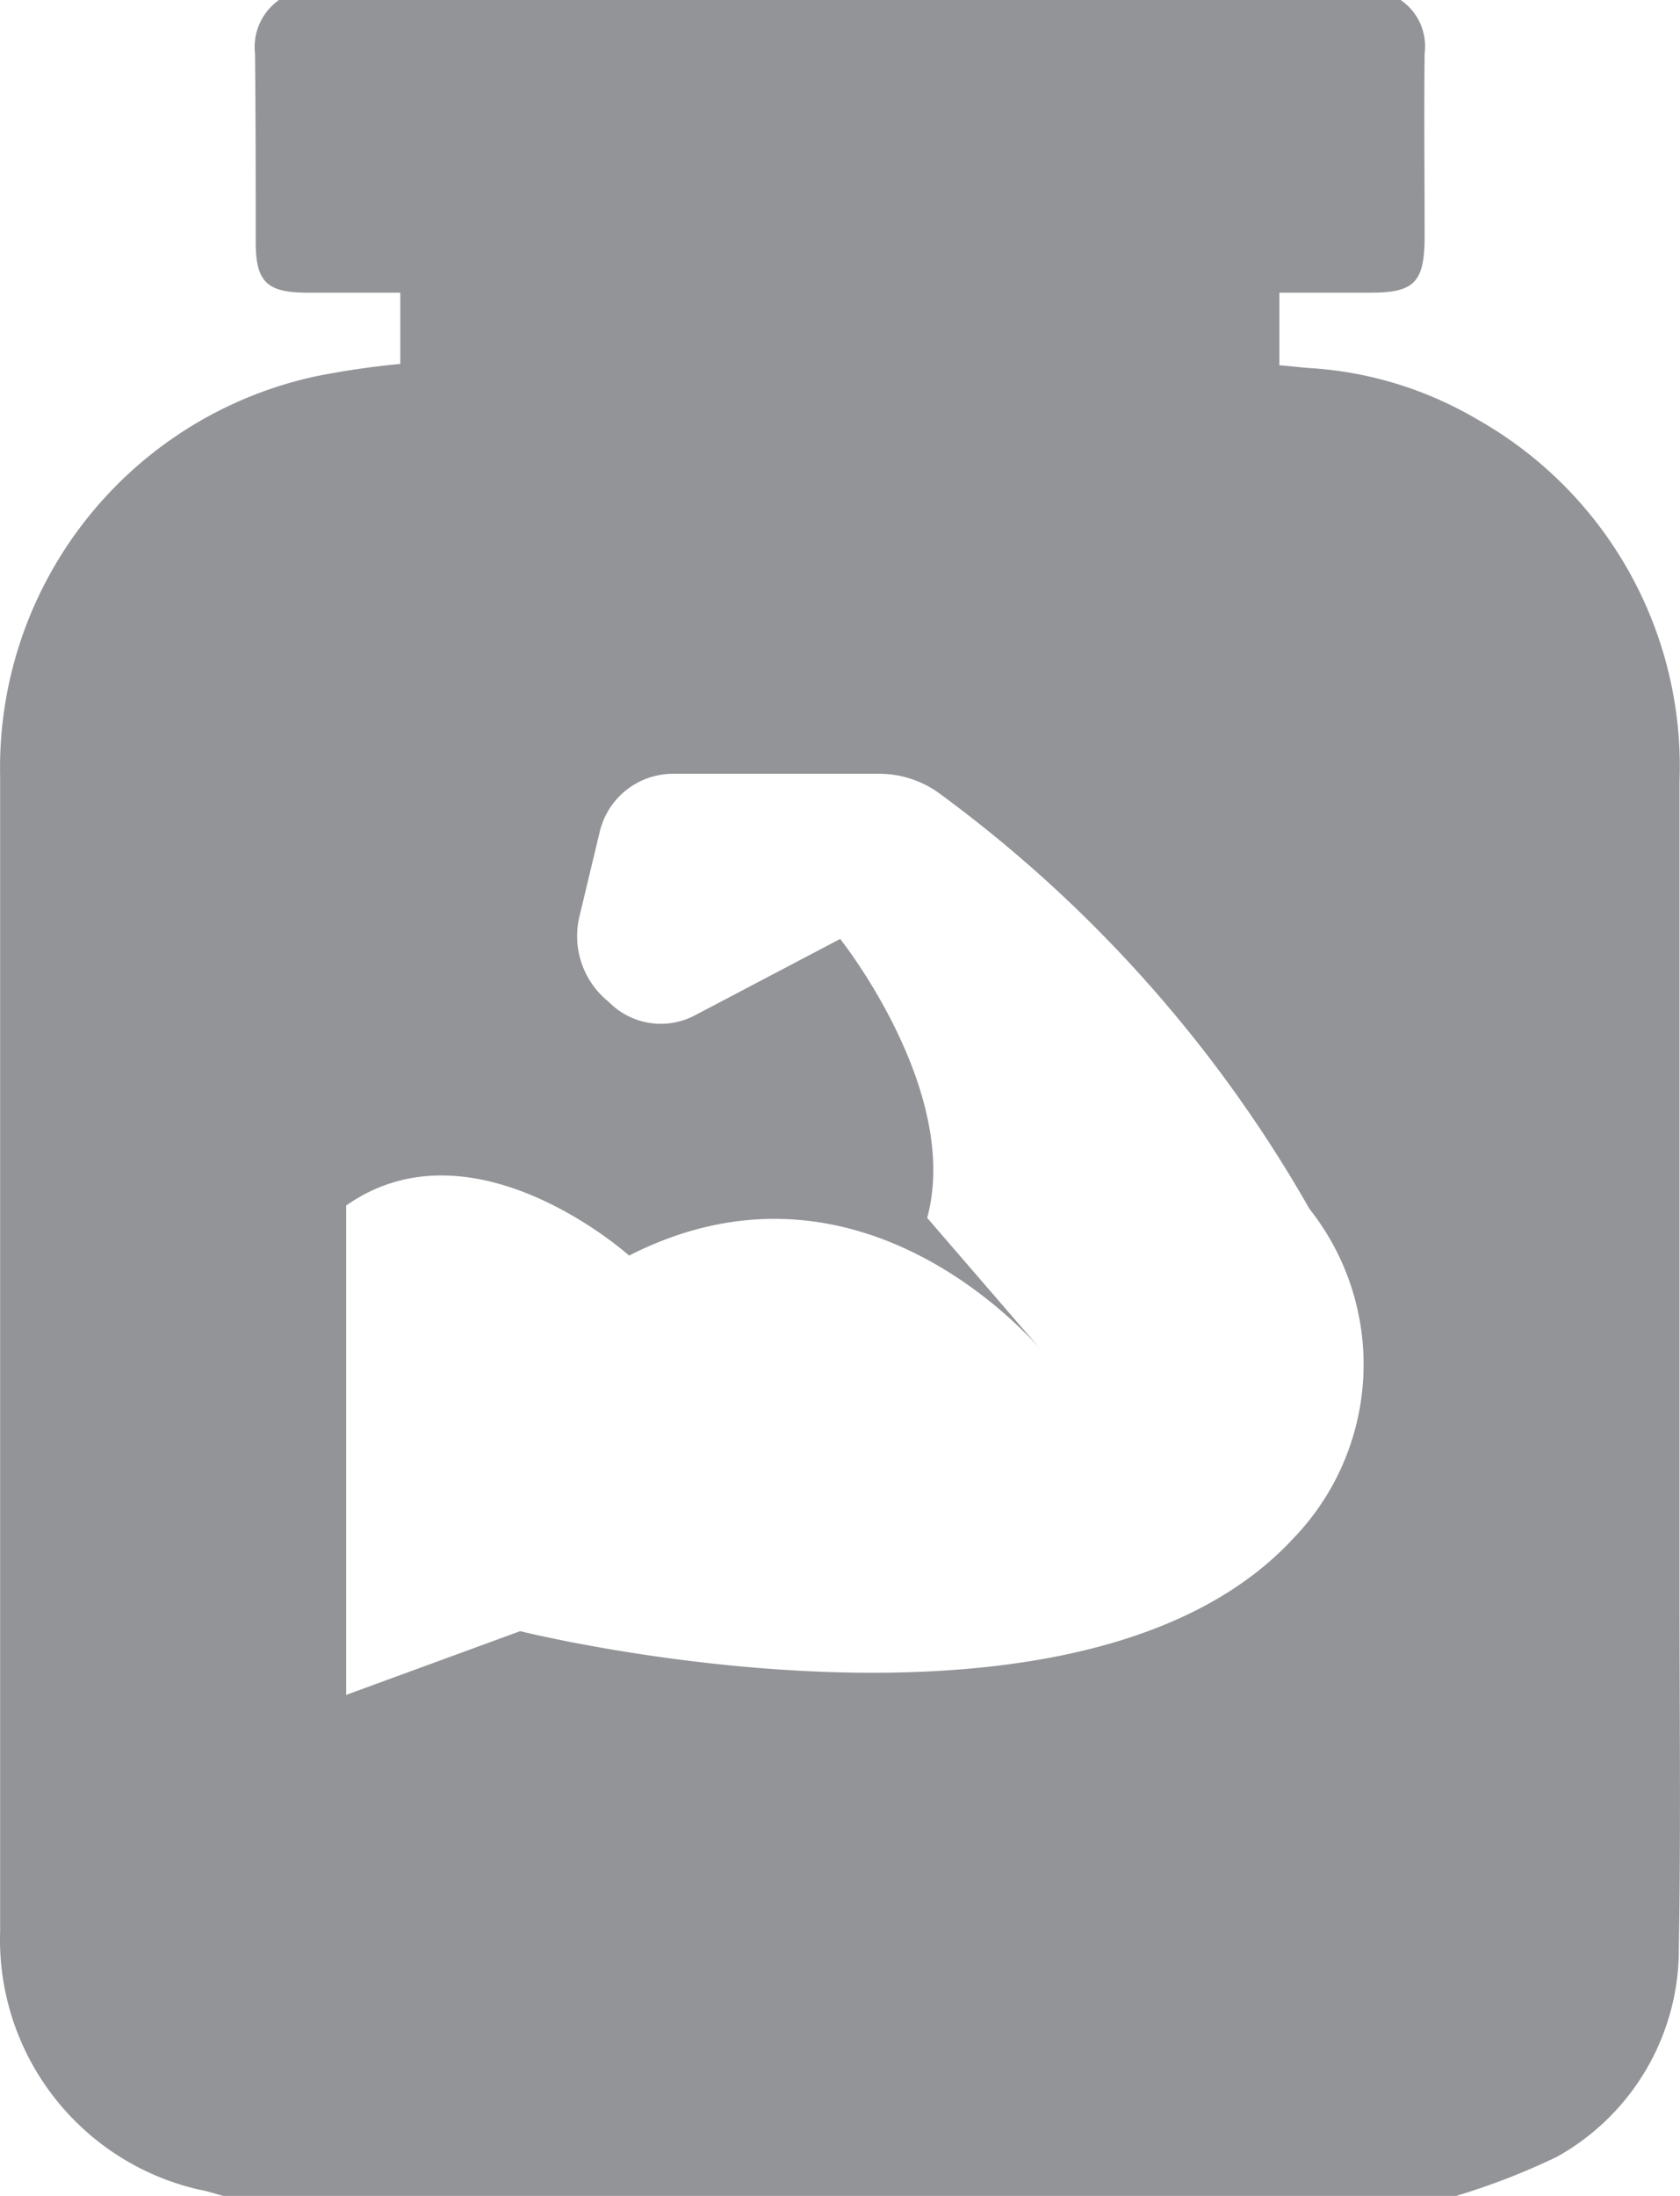 <svg id="Layer_1" data-name="Layer 1" xmlns="http://www.w3.org/2000/svg" viewBox="0 0 24.519 32.04"><defs><style>.cls-1{fill:#929497;}</style></defs><title>مکمل ورزشی-04</title><path class="cls-1" d="M24.51,23.3V11.39a5.812,5.812,0,0,0-2.95-5.27,5.478,5.478,0,0,0-2.45-.75c-.15-.01-.29-.03-.44-.04V4.27h1.34c.62,0,.77-.15.78-.77,0-.91-.01-1.82,0-2.72A.817.817,0,0,0,20.44,0H4.07a.838.838,0,0,0-.35.78c.01.91.01,1.83.01,2.75,0,.58.16.74.75.74H5.84V5.31a12.14,12.14,0,0,0-1.23.18A5.842,5.842,0,0,0,0,11.33V28.18a3.741,3.741,0,0,0,2.91,3.77c.12.02.23.06.35.09H21.25a10.132,10.132,0,0,0,1.47-.57,3.465,3.465,0,0,0,1.78-3.04C24.53,26.72,24.51,25.01,24.51,23.3Zm-5.63-.86C15.75,25.84,7.59,23.8,7.59,23.8l-2.54.93V17.59c1.86-1.31,4.13.73,4.13.73,3.02-1.54,5.37.66,5.99,1.35l-1.64-1.9C14.03,15.92,12.26,13.7,12.26,13.7l-2.13,1.12a1.064,1.064,0,0,1-1.17-.13l-.1-.09a1.23,1.23,0,0,1-.4-1.25l.29-1.21a1.101,1.101,0,0,1,1.07-.85h3.01a1.494,1.494,0,0,1,.91.31,19.433,19.433,0,0,1,5.37,6.04A3.654,3.654,0,0,1,18.88,22.44Z" transform="translate(0.002 -0)"/></svg>